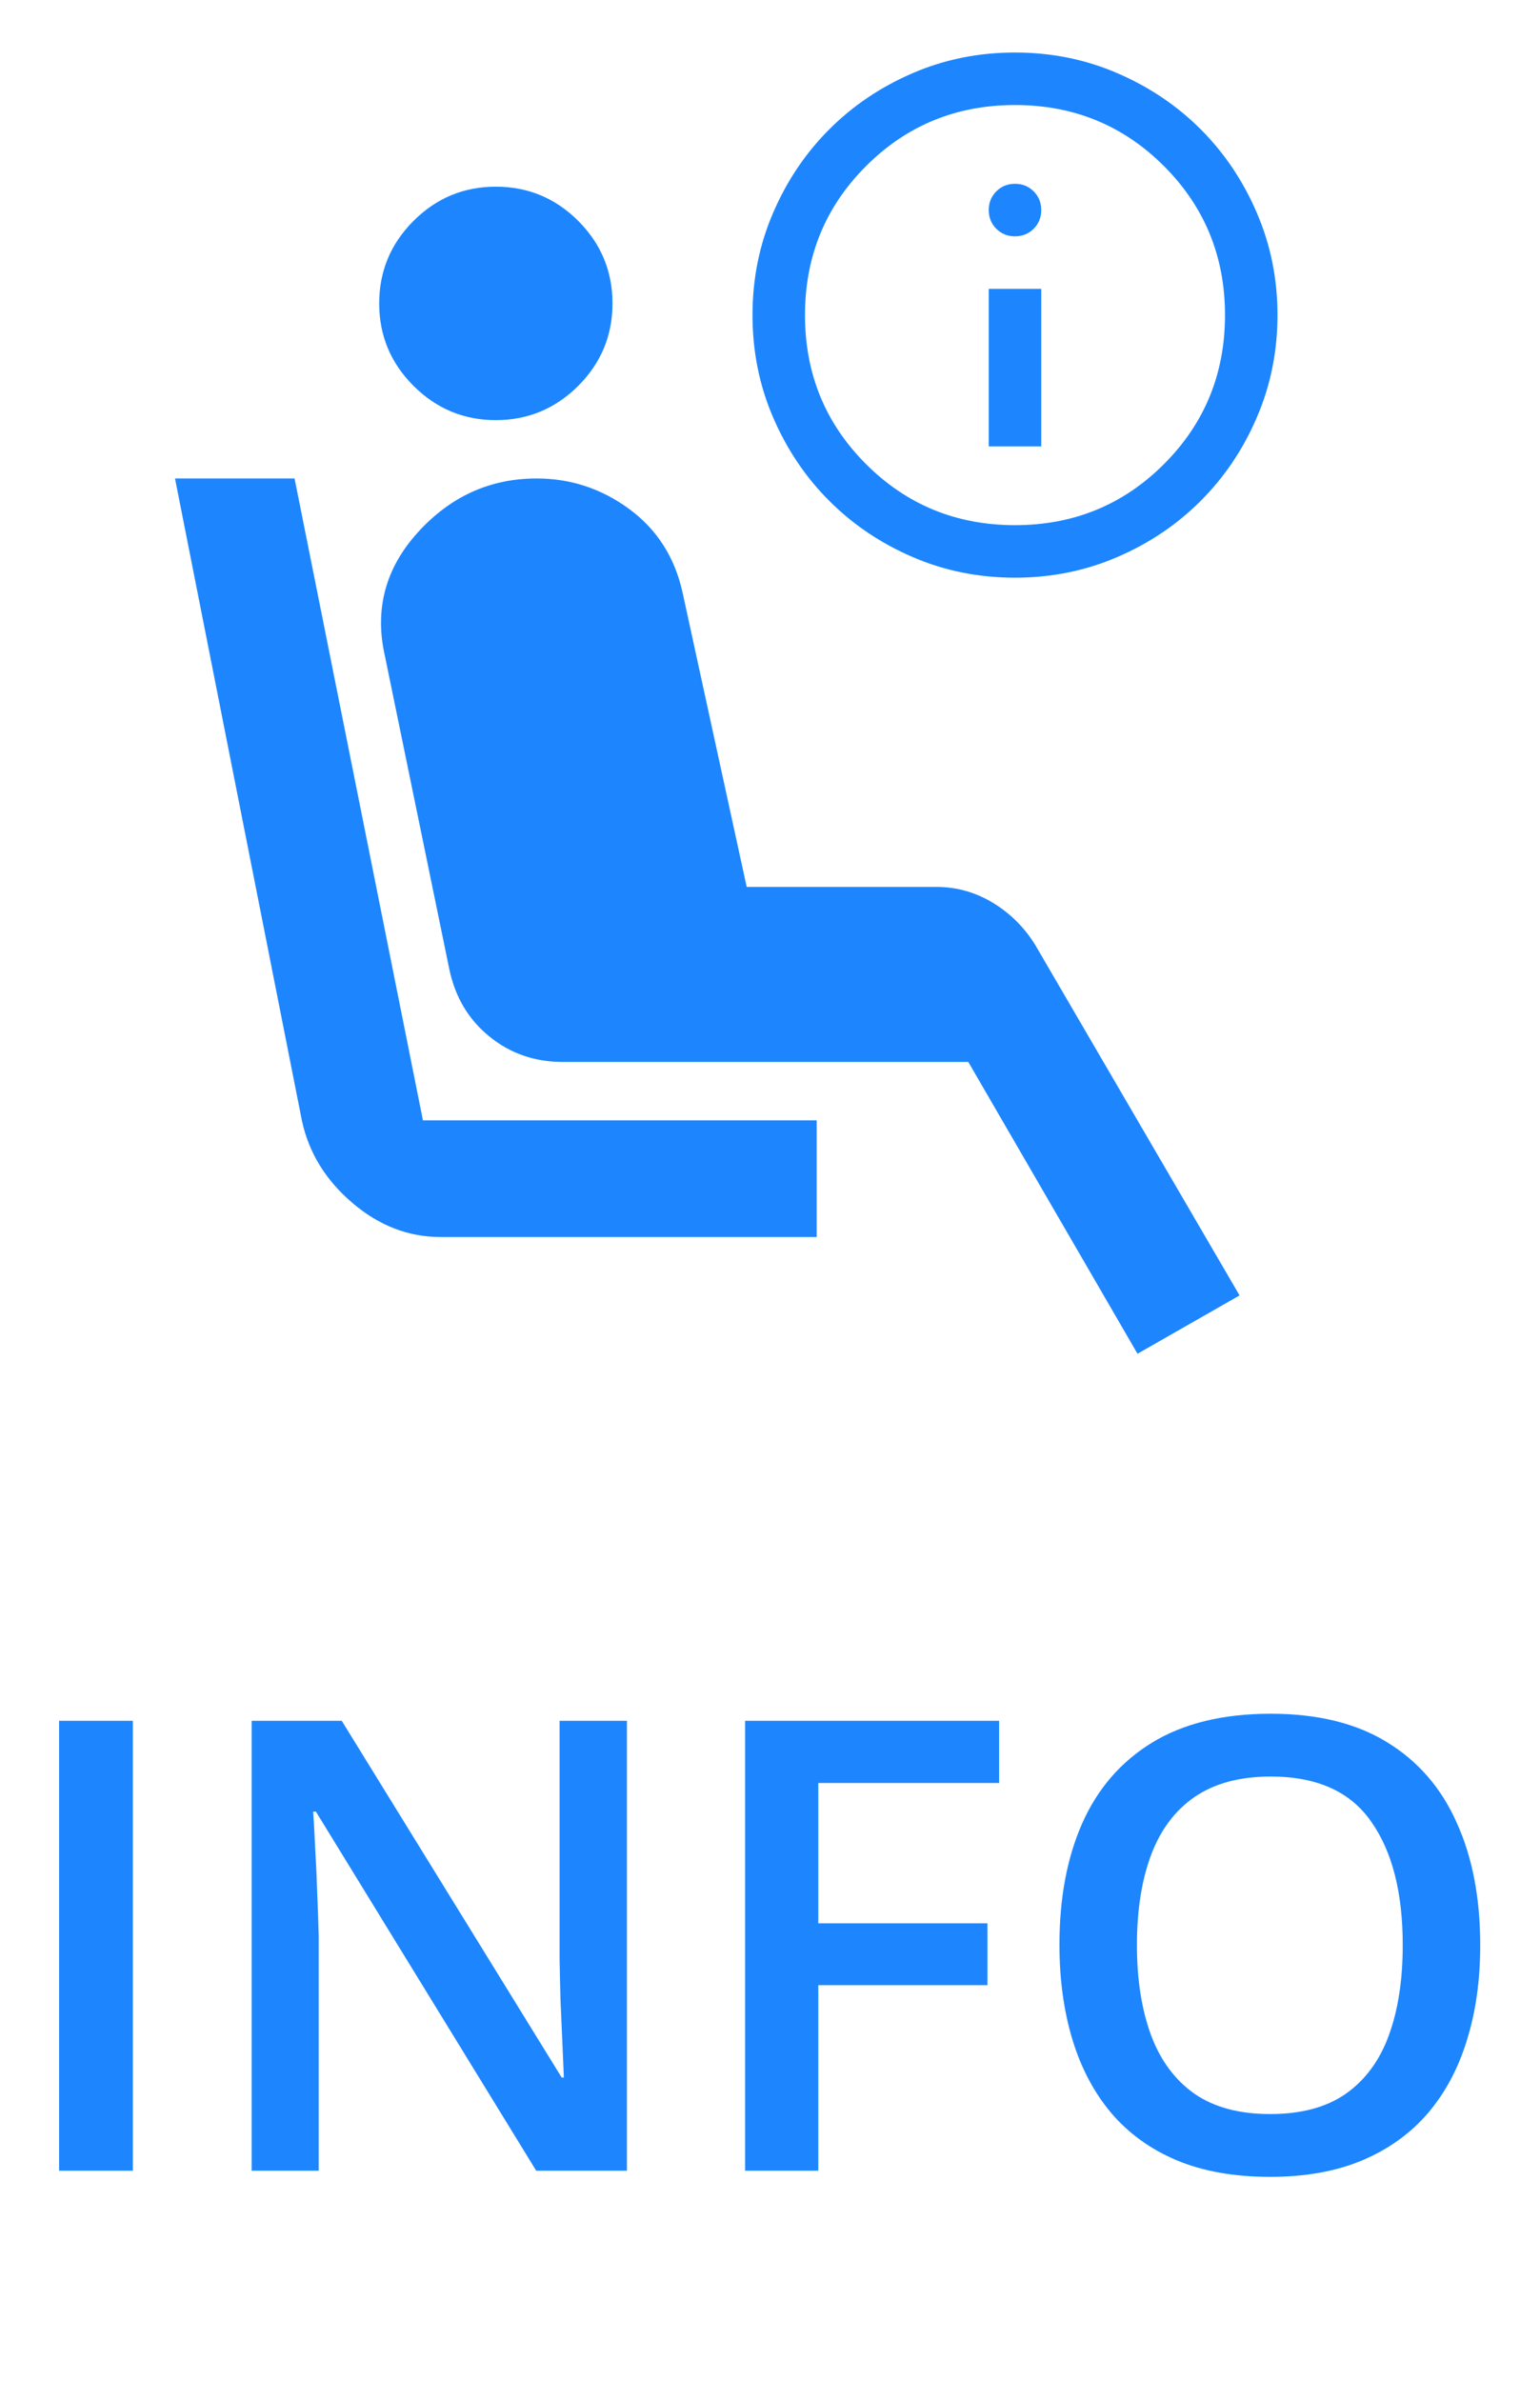 <svg width="22" height="34" viewBox="0 0 22 34" fill="none" xmlns="http://www.w3.org/2000/svg">
<path d="M0.844 31V24.575H1.898V31H0.844ZM8.956 31H7.66L4.513 25.872H4.474C4.485 26.044 4.496 26.227 4.504 26.421C4.516 26.614 4.525 26.814 4.531 27.019C4.54 27.224 4.547 27.432 4.553 27.643V31H3.595V24.575H4.882L8.024 29.669H8.055C8.049 29.519 8.042 29.348 8.033 29.154C8.024 28.961 8.016 28.762 8.007 28.557C8.001 28.349 7.997 28.148 7.994 27.955V24.575H8.956V31ZM11.69 31H10.644V24.575H14.273V25.463H11.69V27.467H14.106V28.35H11.69V31ZM21.146 27.779C21.146 28.274 21.084 28.725 20.957 29.132C20.834 29.537 20.648 29.885 20.399 30.178C20.15 30.468 19.838 30.692 19.463 30.851C19.088 31.009 18.649 31.088 18.145 31.088C17.632 31.088 17.187 31.009 16.809 30.851C16.434 30.692 16.122 30.467 15.873 30.174C15.627 29.881 15.442 29.531 15.319 29.123C15.196 28.716 15.135 28.265 15.135 27.77C15.135 27.108 15.243 26.531 15.46 26.039C15.68 25.544 16.012 25.16 16.457 24.887C16.906 24.612 17.471 24.474 18.154 24.474C18.822 24.474 19.377 24.61 19.819 24.883C20.262 25.155 20.593 25.539 20.812 26.034C21.035 26.526 21.146 27.108 21.146 27.779ZM16.242 27.779C16.242 28.274 16.31 28.703 16.444 29.066C16.579 29.427 16.786 29.705 17.064 29.901C17.345 30.095 17.706 30.191 18.145 30.191C18.587 30.191 18.948 30.095 19.226 29.901C19.504 29.705 19.709 29.427 19.841 29.066C19.973 28.703 20.039 28.274 20.039 27.779C20.039 27.026 19.888 26.437 19.586 26.012C19.288 25.584 18.81 25.371 18.154 25.371C17.714 25.371 17.352 25.467 17.068 25.661C16.787 25.854 16.579 26.131 16.444 26.491C16.31 26.849 16.242 27.278 16.242 27.779Z" fill="#1D86FF"/>
<mask id="mask0_3_3547" style="mask-type:alpha" maskUnits="userSpaceOnUse" x="0" y="1" width="20" height="20">
<rect y="1" width="20" height="20" fill="#D9D9D9"/>
</mask>
<g mask="url(#mask0_3_3547)">
<path d="M7.083 6C6.625 6 6.233 5.836 5.907 5.51C5.58 5.183 5.417 4.791 5.417 4.333C5.417 3.875 5.58 3.482 5.907 3.155C6.233 2.829 6.625 2.666 7.083 2.666C7.542 2.666 7.934 2.829 8.261 3.155C8.587 3.482 8.75 3.875 8.75 4.333C8.75 4.791 8.587 5.183 8.261 5.51C7.934 5.836 7.542 6 7.083 6ZM11.667 17.666H6.292C5.833 17.666 5.413 17.503 5.032 17.177C4.649 16.85 4.41 16.458 4.312 16L2.5 6.833H4.208L6.042 16H11.667V17.666ZM16.25 19.333L13.833 15.166H8.042C7.639 15.166 7.288 15.045 6.99 14.801C6.691 14.559 6.5 14.236 6.417 13.833L5.5 9.375C5.347 8.708 5.503 8.118 5.968 7.604C6.434 7.09 7 6.833 7.667 6.833C8.153 6.833 8.594 6.979 8.99 7.27C9.386 7.562 9.639 7.958 9.75 8.458L10.667 12.666H13.375C13.667 12.666 13.938 12.743 14.188 12.895C14.438 13.048 14.639 13.25 14.792 13.5L17.708 18.5L16.25 19.333Z" fill="#1D86FF"/>
</g>
<mask id="mask1_3_3547" style="mask-type:alpha" maskUnits="userSpaceOnUse" x="10" y="0" width="9" height="9">
<rect x="10" width="9" height="9" fill="#D9D9D9"/>
</mask>
<g mask="url(#mask1_3_3547)">
<path d="M14.125 6.375H14.875V4.125H14.125V6.375ZM14.5 3.375C14.606 3.375 14.695 3.339 14.767 3.267C14.839 3.195 14.875 3.106 14.875 3C14.875 2.894 14.839 2.805 14.767 2.733C14.695 2.661 14.606 2.625 14.5 2.625C14.393 2.625 14.305 2.661 14.233 2.733C14.161 2.805 14.125 2.894 14.125 3C14.125 3.106 14.161 3.195 14.233 3.267C14.305 3.339 14.393 3.375 14.5 3.375ZM14.5 8.25C13.981 8.25 13.493 8.152 13.037 7.955C12.581 7.758 12.184 7.491 11.847 7.153C11.509 6.816 11.242 6.419 11.045 5.963C10.848 5.506 10.75 5.019 10.75 4.5C10.75 3.981 10.848 3.494 11.045 3.038C11.242 2.581 11.509 2.184 11.847 1.847C12.184 1.509 12.581 1.242 13.037 1.045C13.493 0.848 13.981 0.75 14.5 0.75C15.018 0.75 15.506 0.848 15.962 1.045C16.419 1.242 16.815 1.509 17.153 1.847C17.49 2.184 17.758 2.581 17.954 3.038C18.151 3.494 18.25 3.981 18.25 4.5C18.25 5.019 18.151 5.506 17.954 5.963C17.758 6.419 17.49 6.816 17.153 7.153C16.815 7.491 16.419 7.758 15.962 7.955C15.506 8.152 15.018 8.25 14.5 8.25ZM14.5 7.5C15.337 7.5 16.047 7.209 16.628 6.628C17.209 6.047 17.5 5.338 17.5 4.5C17.5 3.663 17.209 2.953 16.628 2.372C16.047 1.791 15.337 1.5 14.5 1.5C13.662 1.5 12.953 1.791 12.372 2.372C11.79 2.953 11.5 3.663 11.5 4.5C11.5 5.338 11.79 6.047 12.372 6.628C12.953 7.209 13.662 7.5 14.5 7.5Z" fill="#1D86FF"/>
</g>
</svg>
